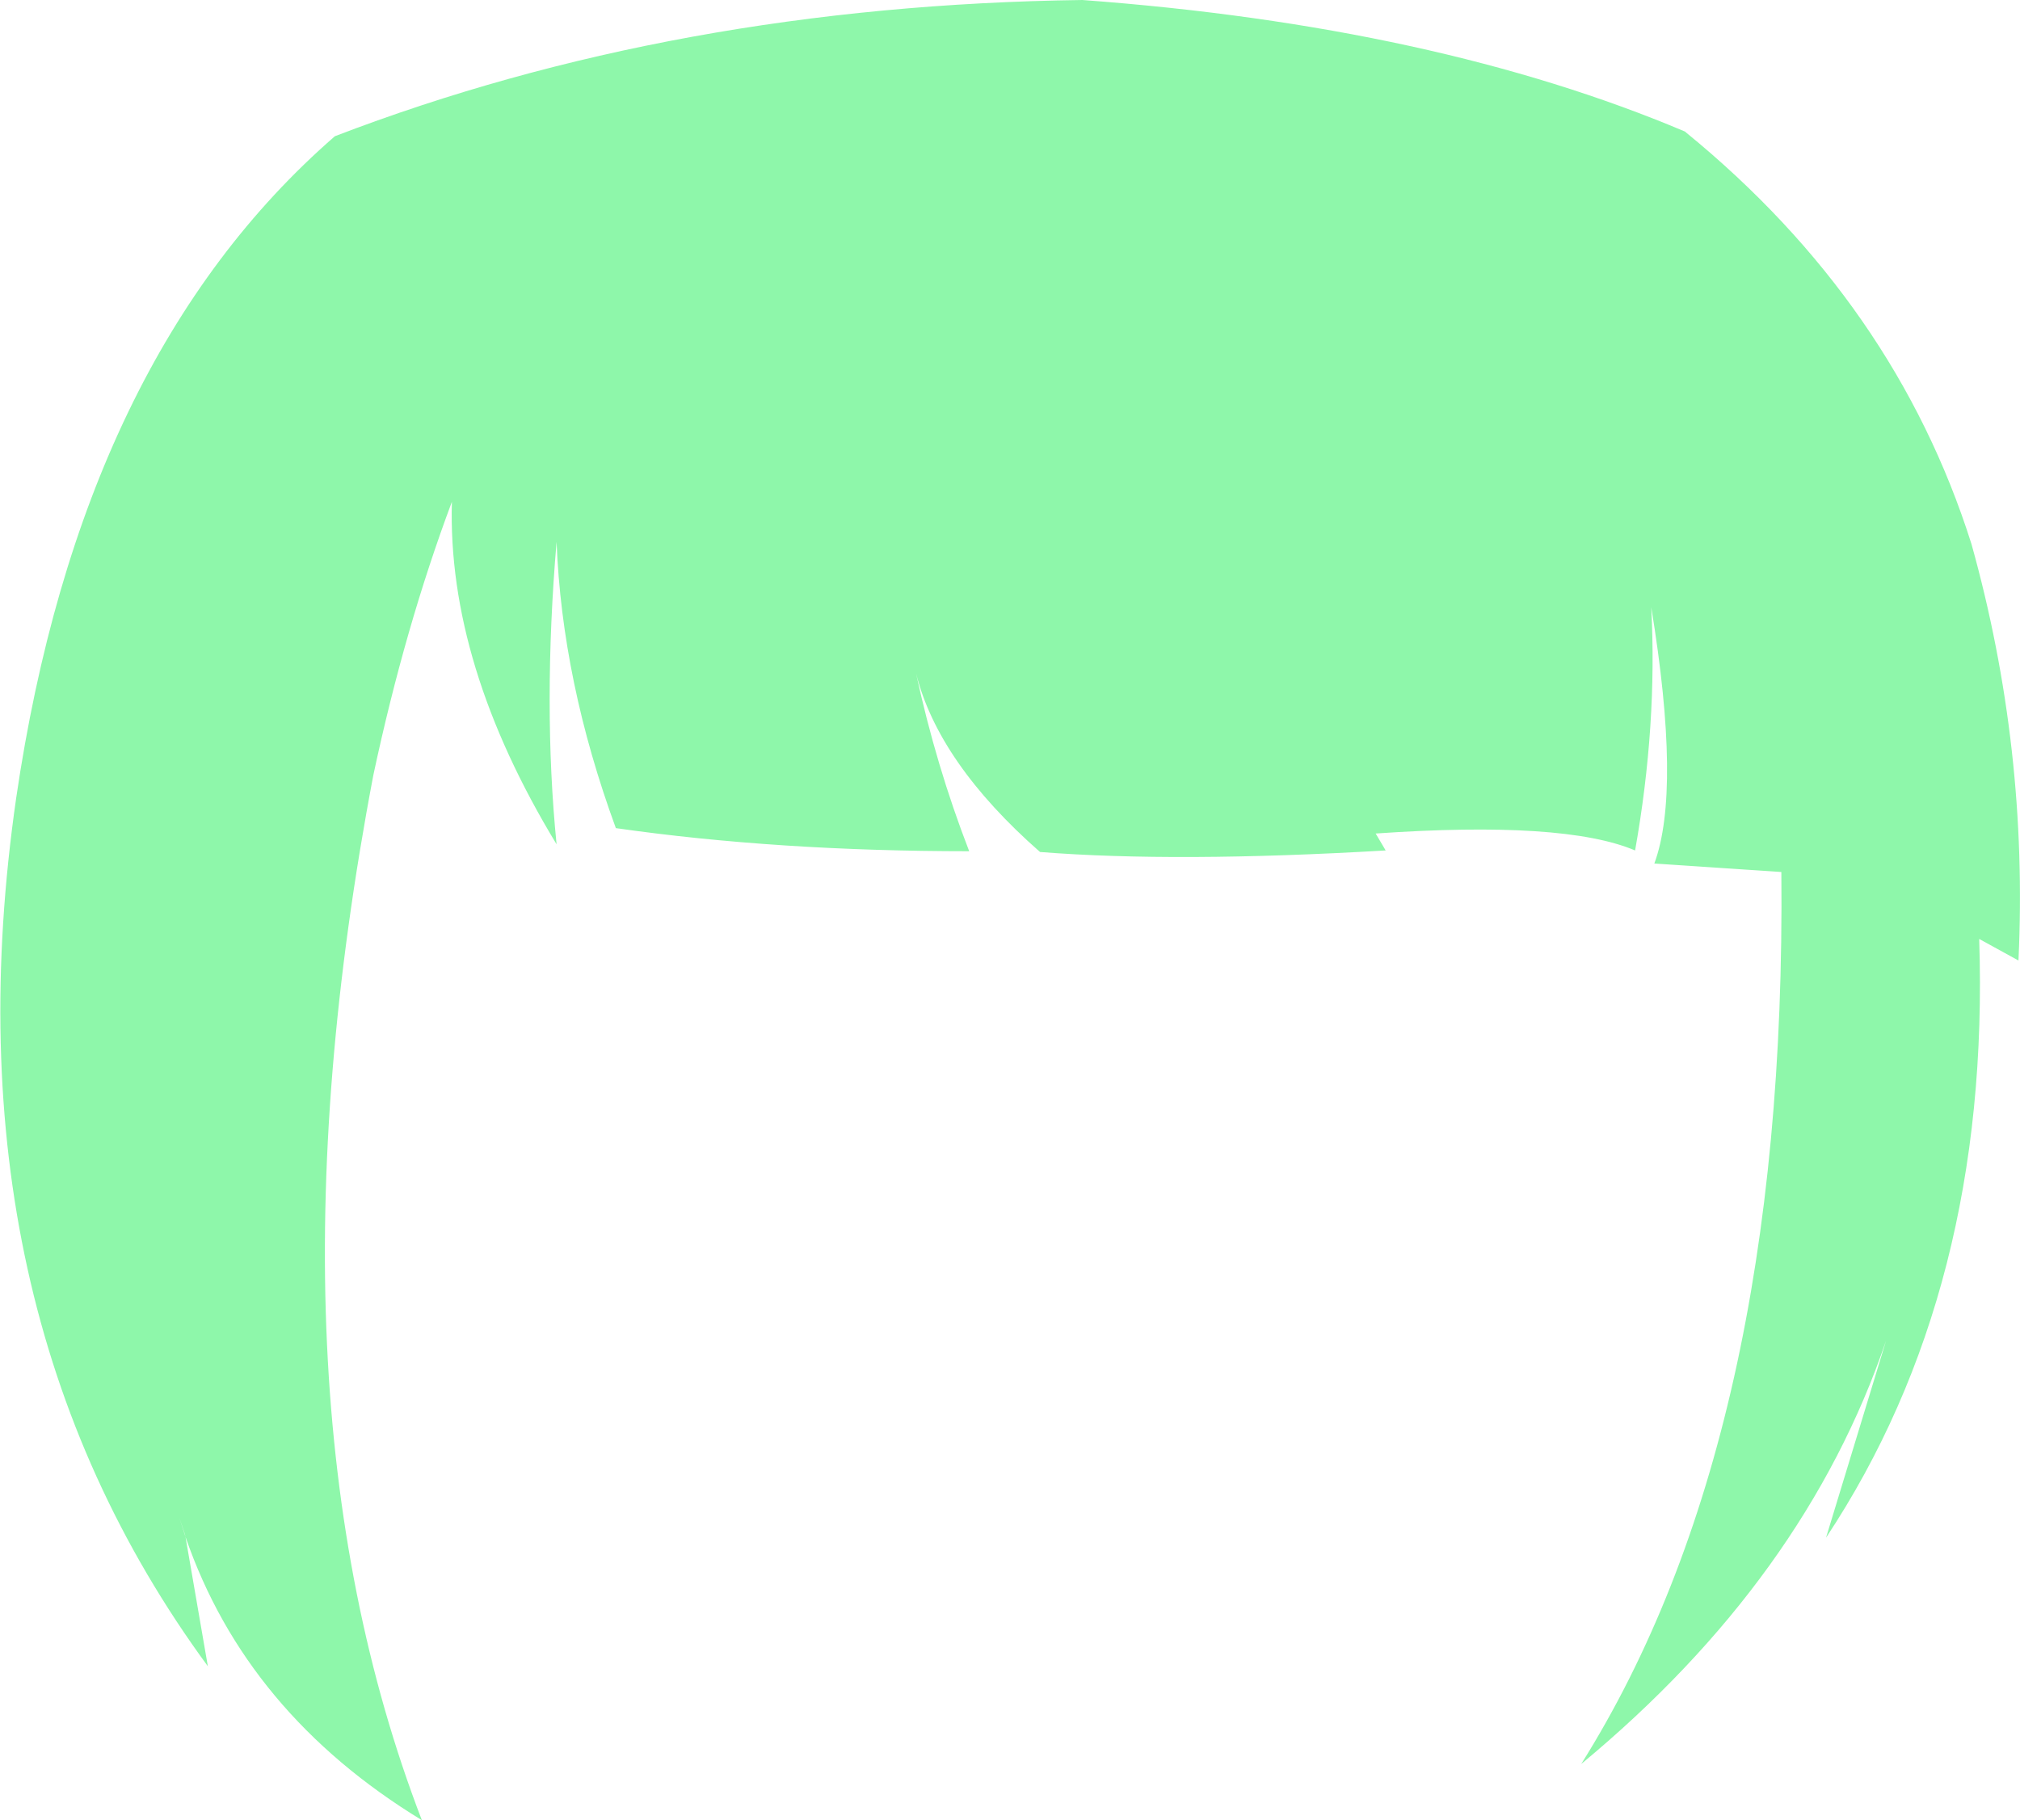 <?xml version="1.0" encoding="UTF-8" standalone="no"?>
<svg xmlns:xlink="http://www.w3.org/1999/xlink" height="118.25px" width="131.2px" xmlns="http://www.w3.org/2000/svg">
  <g transform="matrix(1.0, 0.0, 0.0, 1.0, 65.6, 59.1)">
    <path d="M-53.55 40.75 L-53.6 40.55 -53.95 39.5 -53.55 40.75 -52.1 49.15 Q-69.3 25.7 -64.55 -7.25 -60.35 -35.9 -43.85 -50.25 -21.7 -58.75 4.7 -59.1 27.65 -57.4 43.85 -50.55 L43.9 -50.5 Q57.5 -39.4 62.45 -23.75 66.15 -10.5 65.5 3.3 L62.95 1.9 Q63.7 24.65 53.0 40.8 L56.9 28.0 Q51.65 43.45 37.1 55.5 50.45 34.25 50.1 -2.45 L41.85 -3.0 Q43.6 -7.75 41.65 -19.65 42.05 -12.0 40.6 -3.85 36.0 -5.8 23.75 -4.95 L24.4 -3.85 Q10.8 -3.05 1.95 -3.75 -4.65 -9.55 -6.1 -15.35 -4.8 -9.35 -2.65 -3.8 -15.1 -3.8 -25.6 -5.3 -29.1 -14.85 -29.45 -23.9 -30.35 -13.25 -29.45 -4.25 -36.55 -15.95 -36.25 -26.5 -39.3 -18.35 -41.35 -8.75 -48.95 31.2 -38.2 59.15 -49.6 52.2 -53.55 40.75" fill="#8ef7aa" fill-rule="evenodd" stroke="none"/>
  </g>
</svg>
